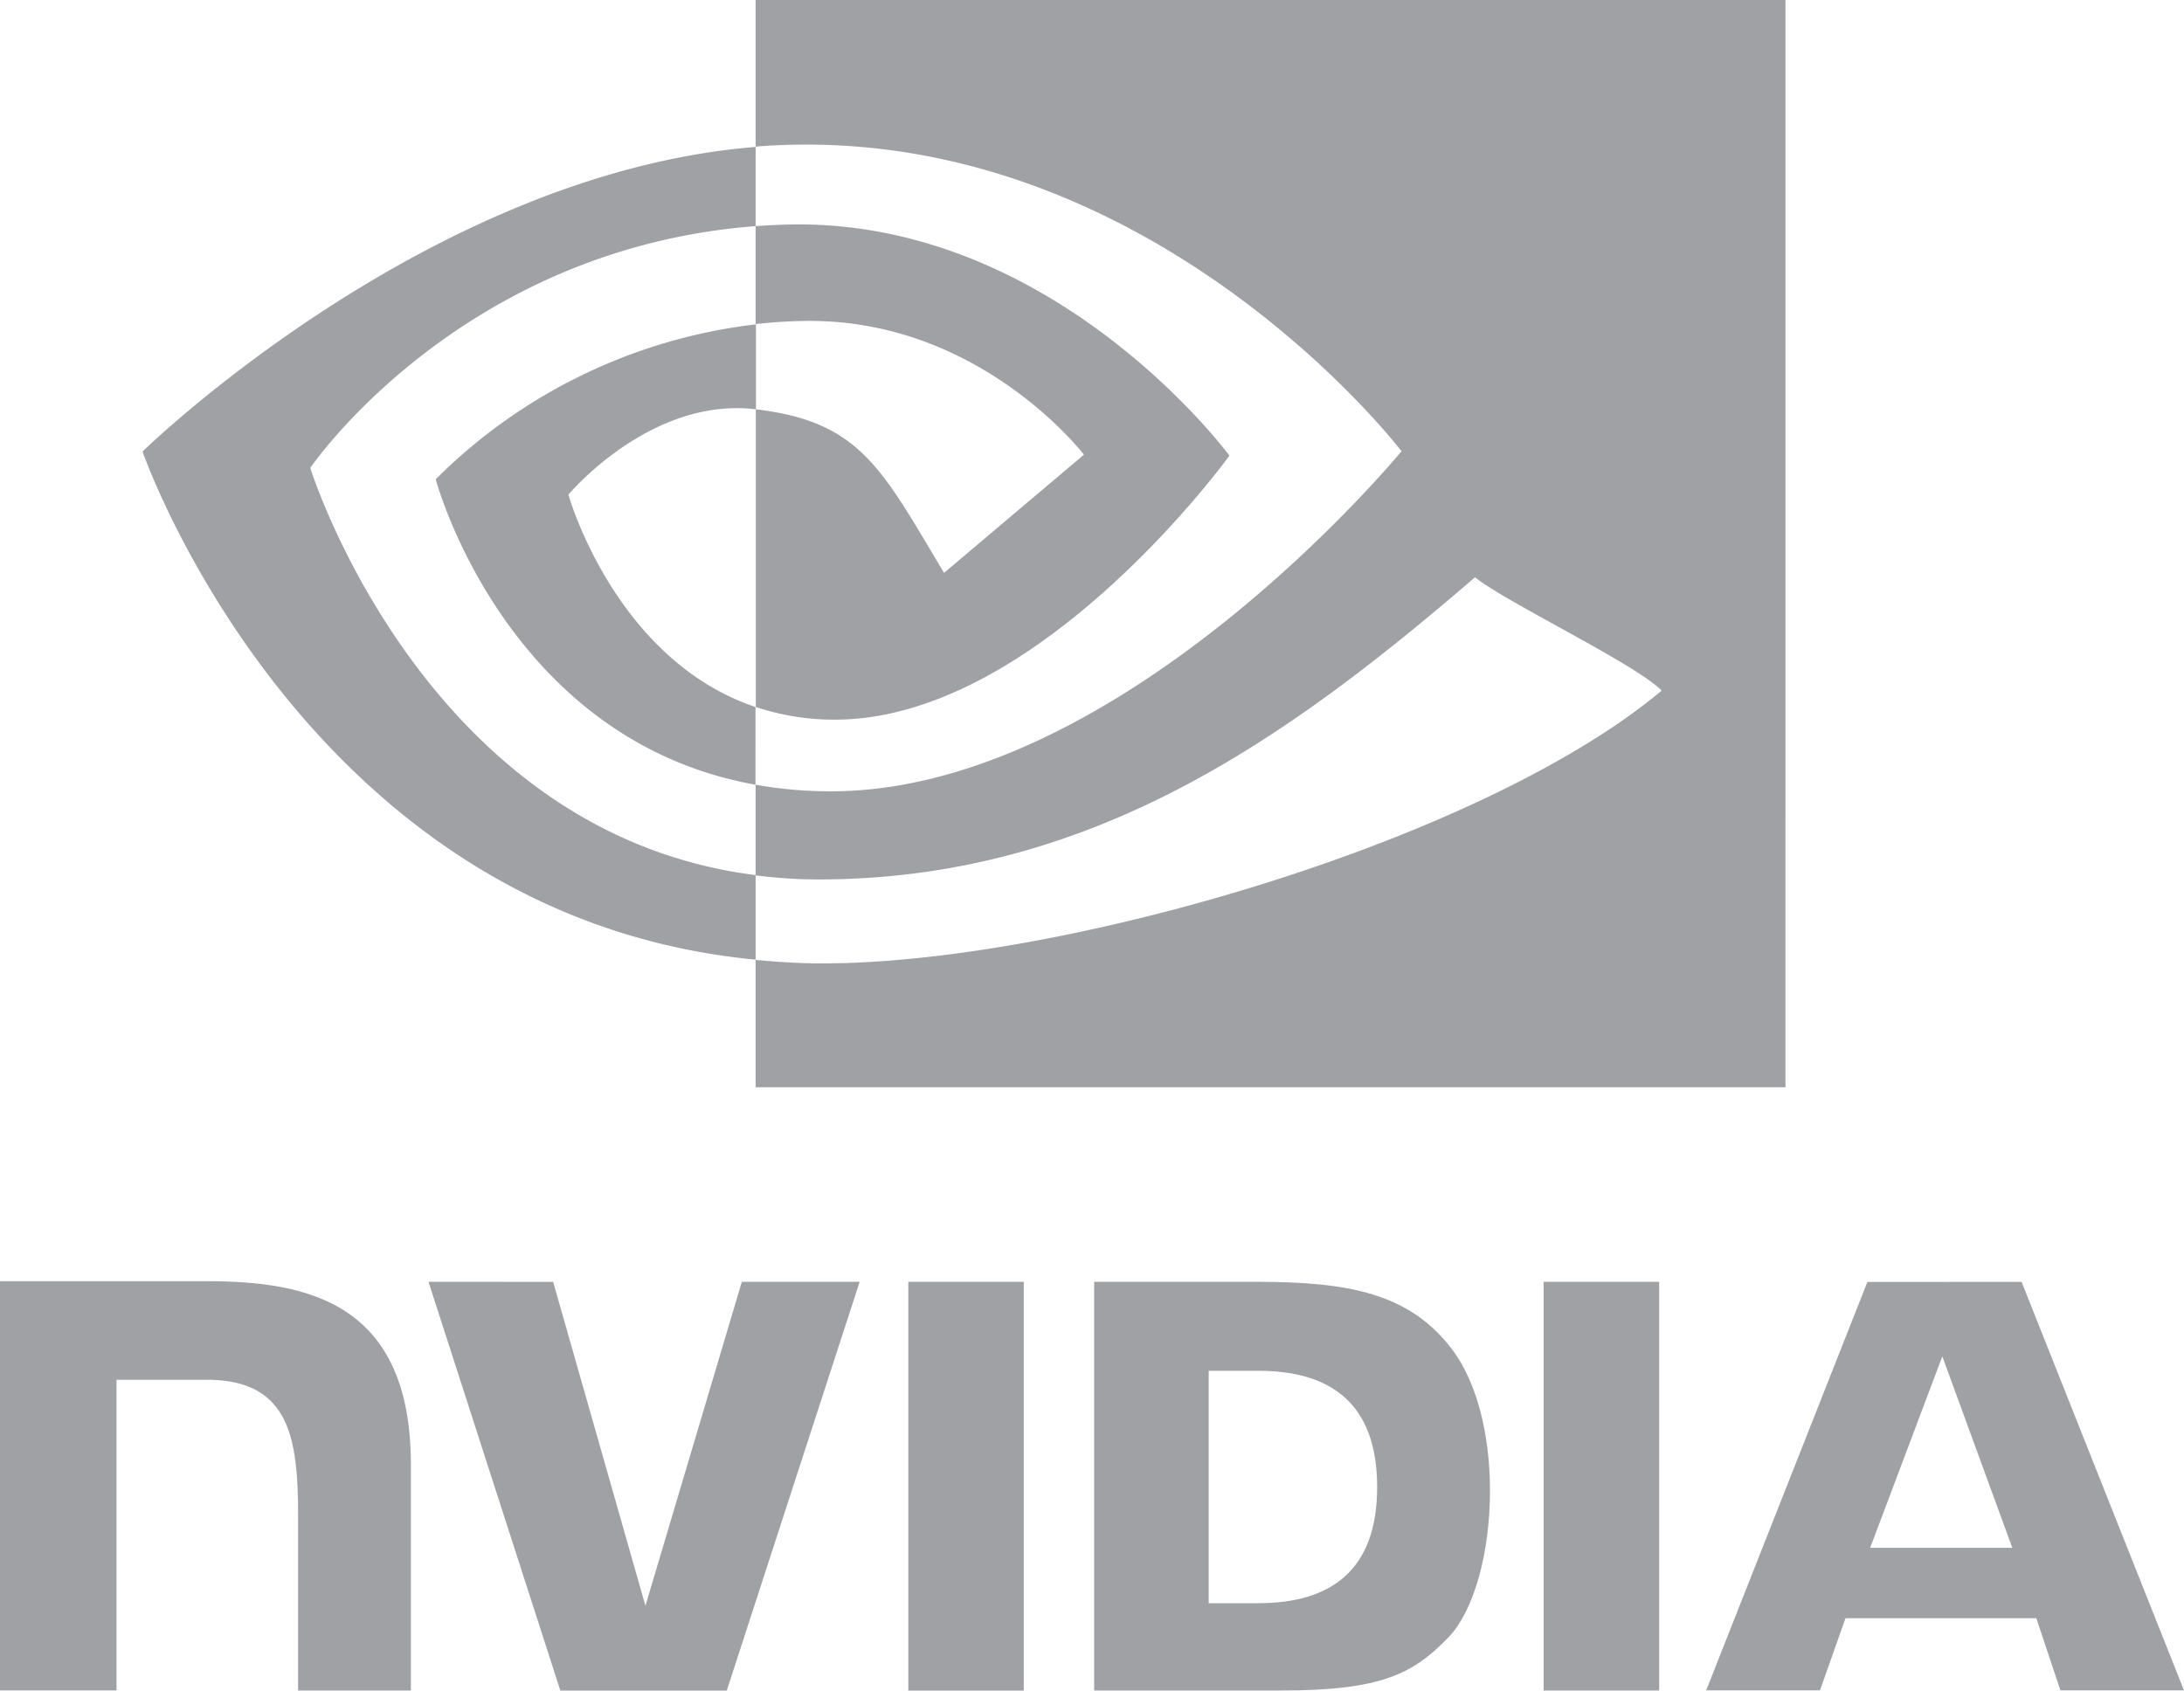 <svg id="Layer_1" data-name="Layer 1" xmlns="http://www.w3.org/2000/svg" viewBox="0 0 330.83 256.13"><defs><style>.cls-1{fill:#40444d;opacity:0.5;}</style></defs><path class="cls-1" d="M31.41,205.22H0v62H17.65V220.15H31.32c4.52,0,7.75,1.13,9.93,3.46,2.77,2.94,3.9,7.7,3.9,16.4v27.22H62.24V233C62.24,208.52,46.66,205.22,31.41,205.22Z" transform="translate(0 -11.11)"/><polygon class="cls-1" points="112.37 194.2 97.77 243.28 83.79 194.21 64.91 194.2 84.88 256.13 110.09 256.13 130.22 194.2 112.37 194.2"/><path class="cls-1" d="M282.87,205.33h0l-24.42,61.88h17.24l3.86-10.93h28.91l3.65,10.93h18.72l-24.6-61.89Zm.42,40.28,10.93-29h0l10.6,29Z" transform="translate(0 -11.11)"/><rect class="cls-1" x="233.83" y="194.2" width="17.5" height="61.92"/><rect class="cls-1" x="137.59" y="194.2" width="17.49" height="61.93"/><path class="cls-1" d="M190.29,205.31H165.74v61.92h28.37c15.11,0,20-2.51,25.38-8.14,3.77-4,6.21-12.64,6.21-22.14,0-8.7-2.06-16.47-5.66-21.3C213.56,207,204.22,205.31,190.29,205.31Zm.32,48.7h-7.52V218.79h7.52c10.91,0,18,4.9,18,17.61S201.52,254,190.61,254Z" transform="translate(0 -11.11)"/><path class="cls-1" d="M47,82S69.53,48.8,114.46,45.37v-12c-49.77,4-92.87,46.15-92.87,46.15S46,150,114.46,156.5V143.69C64.22,137.37,47,82,47,82Zm67.44,36.22V130C76.49,123.19,66,83.72,66,83.72a82.13,82.13,0,0,1,48.51-23.47V73.12h-.06C98.51,71.2,86.1,86.05,86.1,86.05s7,25,28.36,32.18m0-107.12V33.32c1.46-.11,2.92-.2,4.39-.25,56.58-1.91,93.45,46.4,93.45,46.4S170,131,125.84,131a65,65,0,0,1-11.38-1v13.73a75.08,75.08,0,0,0,9.48.62c41.05,0,70.74-21,99.49-45.78,4.76,3.82,24.27,13.1,28.28,17.17-27.33,22.88-91,41.33-127.14,41.33-3.48,0-6.82-.22-10.11-.53v19.3h156V11.11Zm0,49.14V45.37c1.45-.1,2.9-.18,4.39-.23,40.69-1.27,67.38,35,67.38,35s-28.83,40-59.74,40a37.37,37.37,0,0,1-12-1.92V73.12C130.3,75,133.49,82,143,97.9L164.19,80s-15.46-20.27-41.52-20.27a75.19,75.19,0,0,0-8.21.48" transform="translate(0 -11.11)"/></svg>